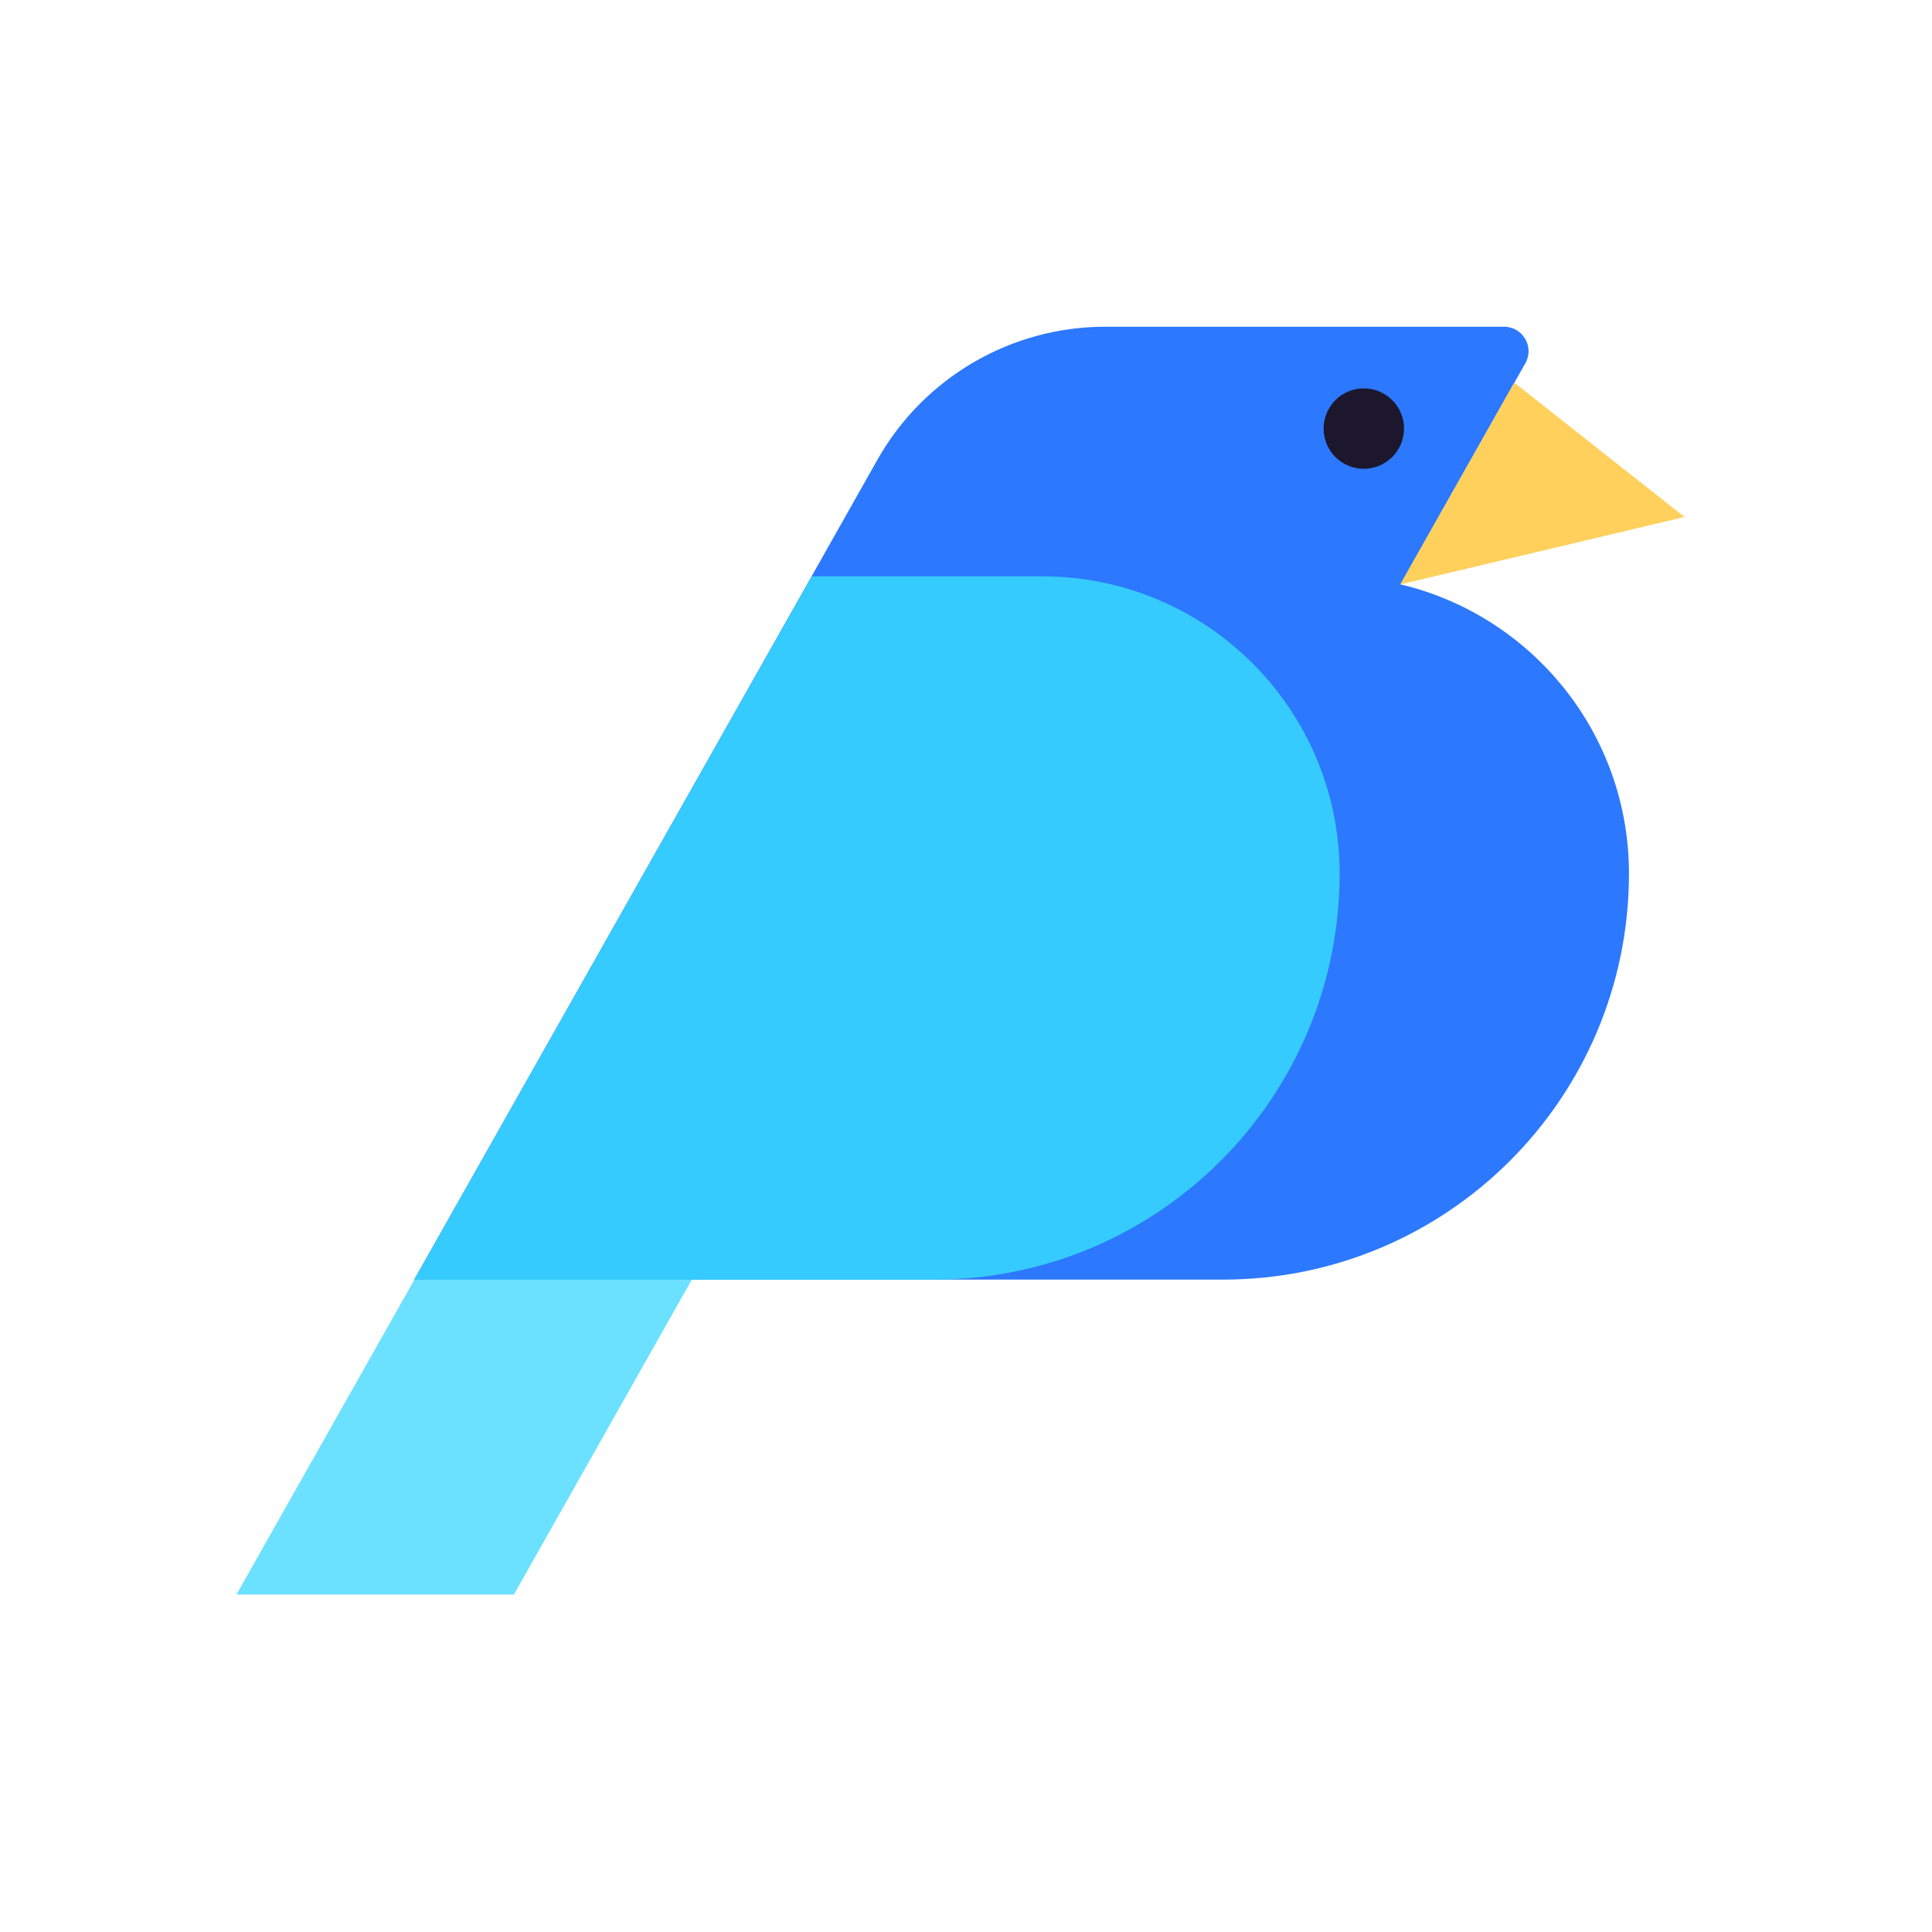 <svg width="74" height="74" viewBox="0 0 74 74" fill="none" xmlns="http://www.w3.org/2000/svg" xmlns:xlink="http://www.w3.org/1999/xlink">
<mask id="mask0_0_1" style="mask-type:luminance" maskUnits="userSpaceOnUse" x="0" y="0" width="74" height="74">
<path d="M63.881 0H9.711C4.348 0 0 4.348 0 9.711V63.881C0 69.244 4.348 73.592 9.711 73.592H63.881C69.244 73.592 73.592 69.244 73.592 63.881V9.711C73.592 4.348 69.244 0 63.881 0Z" fill="white"/>
</mask>
<g mask="url(#mask0_0_1)">
<mask id="mask1_0_1" style="mask-type:luminance" maskUnits="userSpaceOnUse" x="-2" y="-2" width="78" height="78">
<path d="M75.326 -1.734H-1.734V75.326H75.326V-1.734Z" fill="white"/>
</mask>
<g mask="url(#mask1_0_1)">
<rect x="-1.772" y="-1.779" width="77.248" height="77.248" fill="url(#pattern0_0_1)"/>
</g>
</g>
<path d="M53.639 22.385C54.891 20.172 57.211 16.066 58.425 13.912C58.779 13.287 58.324 12.514 57.606 12.514H42.339C38.724 12.514 35.388 14.46 33.609 17.605L31.087 22.073L30.723 22.718L15.864 49.012H46.84C51.138 49.012 55.026 47.271 57.839 44.458C60.652 41.641 62.393 37.753 62.393 33.459C62.393 28.073 58.654 23.568 53.635 22.381L53.639 22.385Z" fill="#2C78FF"/>
<path d="M19.683 61.075L26.498 49.015H15.871L9.056 61.075H19.683Z" fill="#6CE0FF"/>
<path d="M57.998 14.654L53.632 22.385L64.519 19.801L57.998 14.654Z" fill="#FFD05C"/>
<path d="M51.311 33.463C51.311 37.757 49.57 41.645 46.757 44.461C43.944 47.274 40.056 49.015 35.759 49.015H15.868L31.091 22.076H39.928C46.216 22.076 51.311 27.171 51.311 33.459V33.463Z" fill="#36CBFF"/>
<path d="M52.237 17.956C53.088 17.956 53.777 17.266 53.777 16.416C53.777 15.565 53.088 14.876 52.237 14.876C51.387 14.876 50.697 15.565 50.697 16.416C50.697 17.266 51.387 17.956 52.237 17.956Z" fill="#1C172D"/>
<defs>
<pattern id="pattern0_0_1" patternContentUnits="objectBoundingBox" width="1" height="1">
<use xlink:href="#image0_0_1" transform="scale(0.002)"/>
</pattern>
</defs>
</svg>
